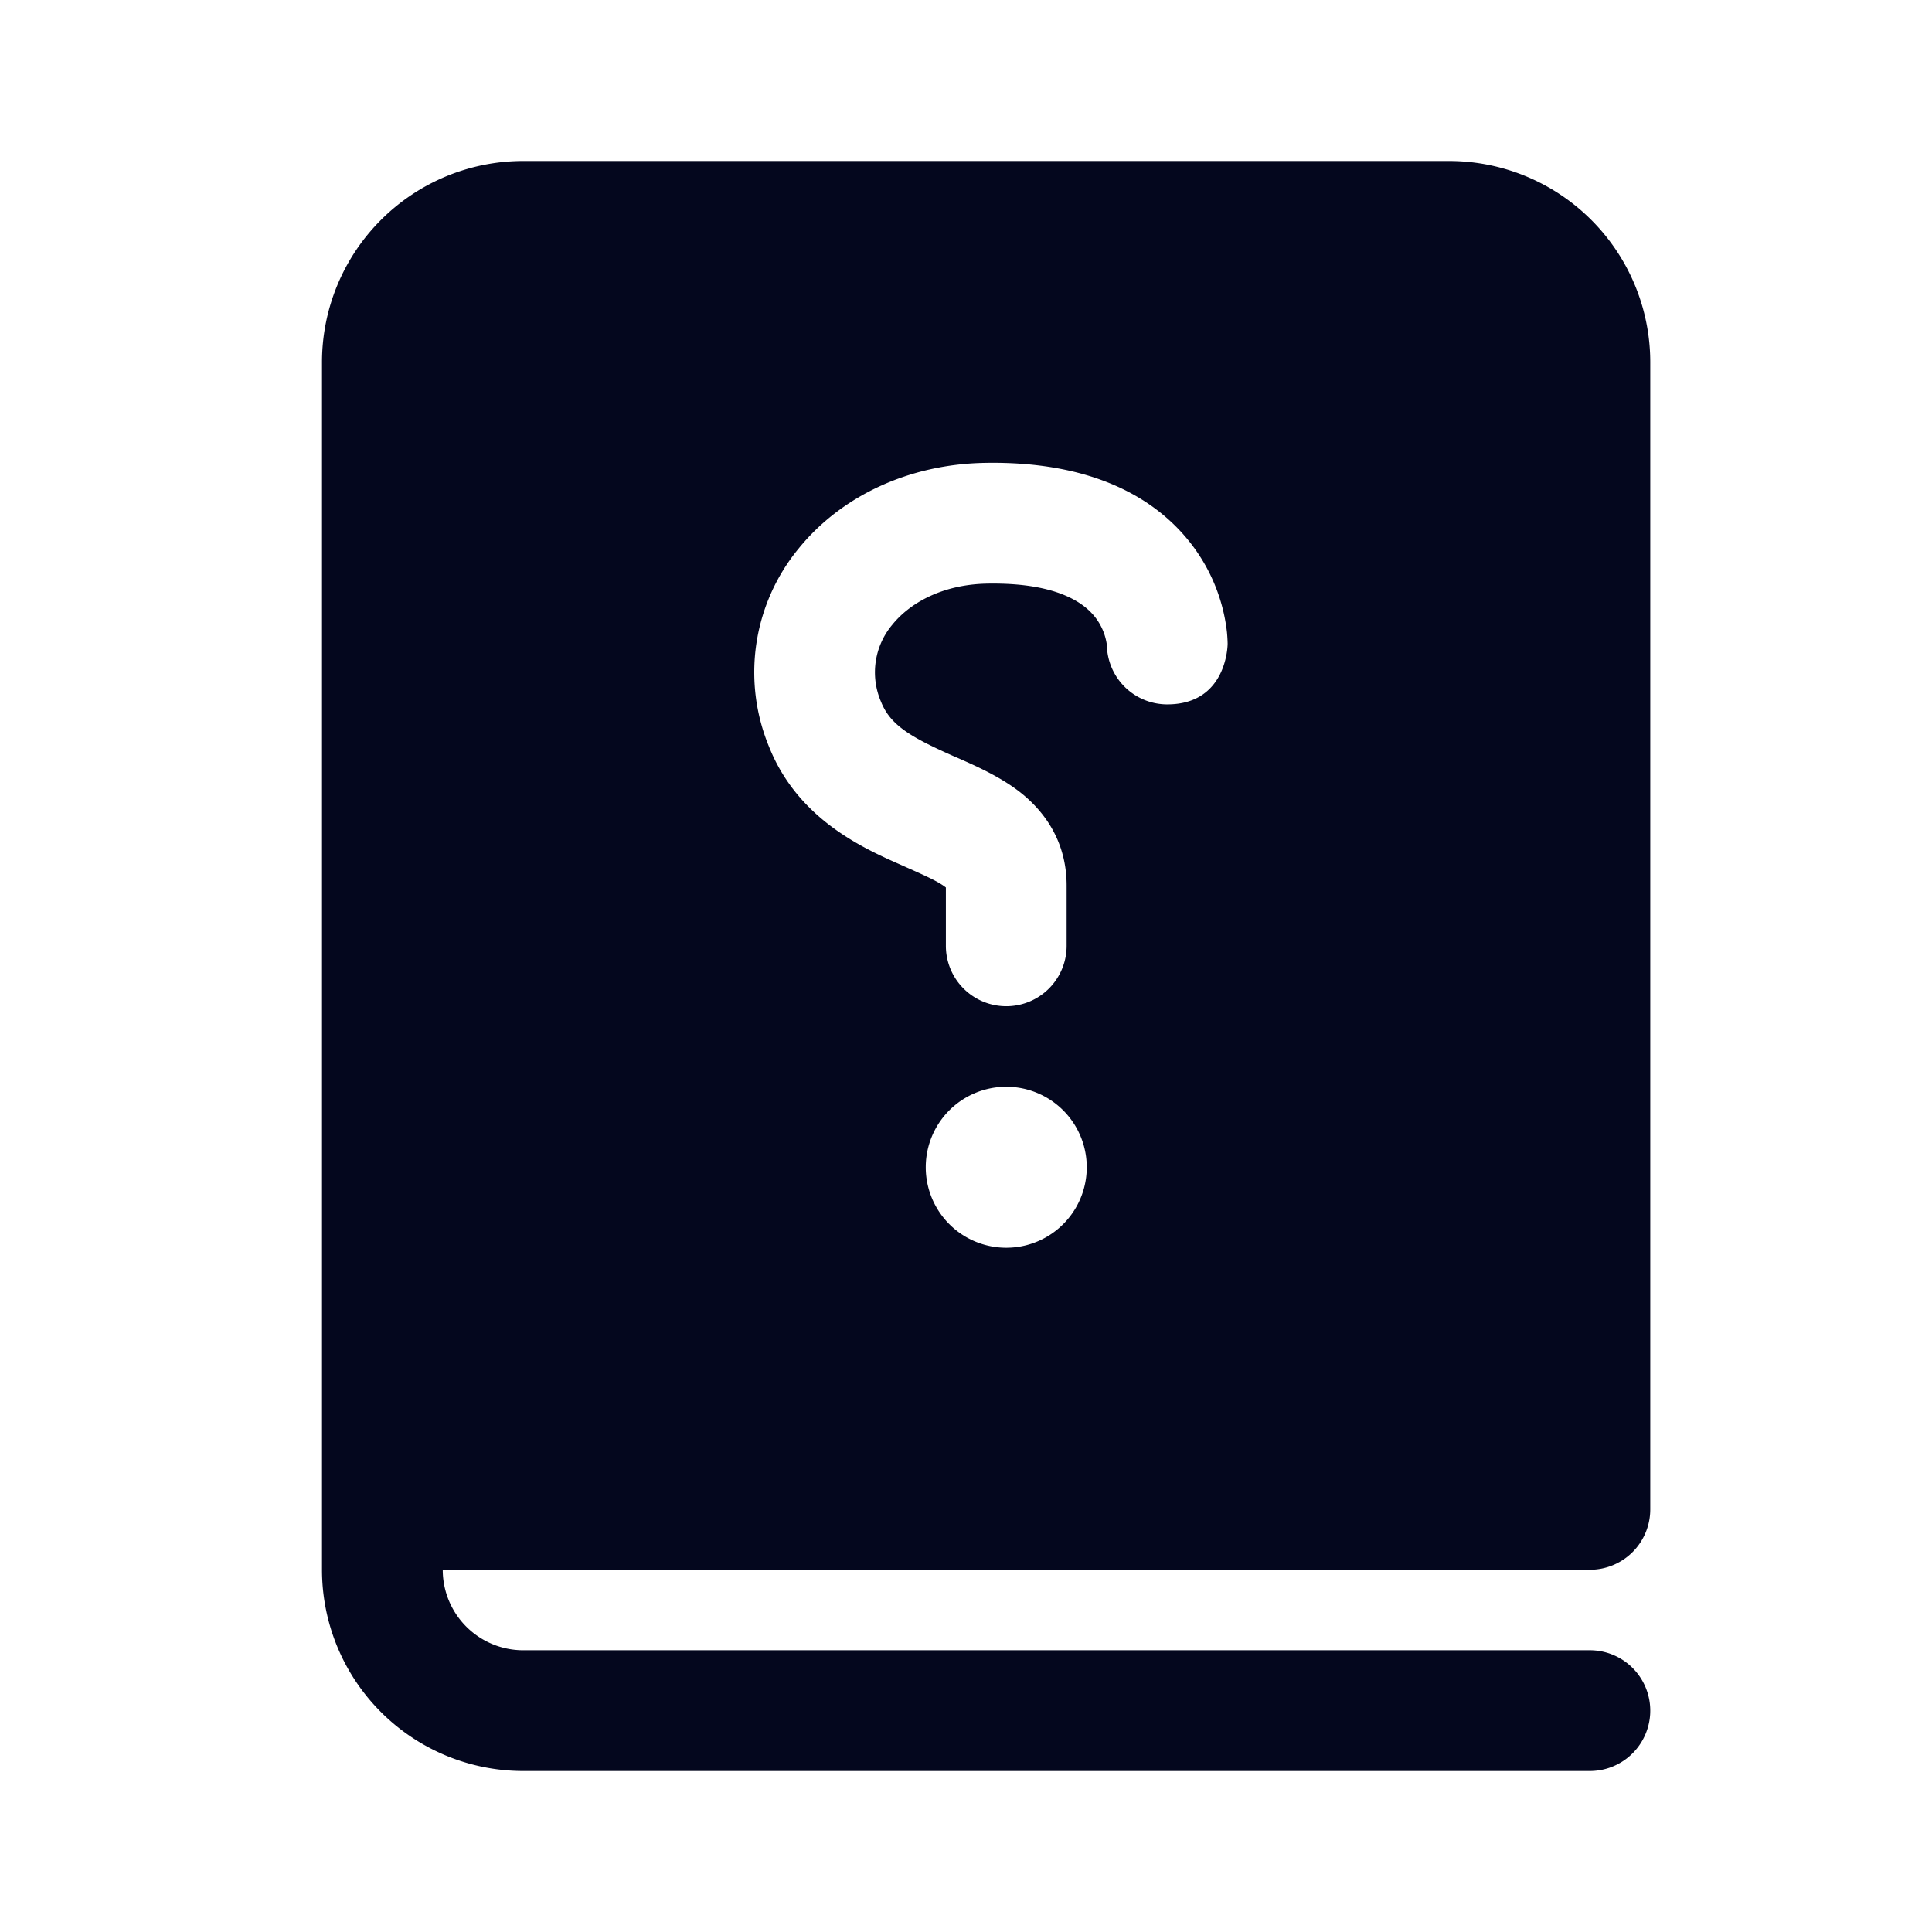 <svg xmlns="http://www.w3.org/2000/svg" width="24" height="24" fill="none"><path fill="#04071E" d="M4 4.5v15A2.5 2.5 0 0 0 6.5 22h13.25a.75.75 0 0 0 0-1.5H6.5a1 1 0 0 1-1-1h14.25a.75.75 0 0 0 .75-.75V4.5A2.5 2.5 0 0 0 18 2H6.5A2.5 2.5 0 0 0 4 4.5m10.5 4.25a.75.75 0 0 1-.75-.733v-.005a.722.722 0 0 0-.134-.33c-.109-.147-.418-.449-1.353-.432-.55.01-.957.236-1.179.511a.92.92 0 0 0-.138.96c.117.292.375.44.917.68l.038.016c.221.098.536.236.786.436.311.25.563.624.563 1.147v.75a.75.75 0 1 1-1.5-.001v-.724l-.001-.001c-.08-.064-.214-.128-.492-.251l-.051-.023c-.47-.207-1.29-.566-1.652-1.472a2.42 2.42 0 0 1 .362-2.458c.528-.655 1.371-1.054 2.321-1.07 1.315-.023 2.13.426 2.585 1.039a2.2 2.2 0 0 1 .42 1.067 2 2 0 0 1 .008.134v.008s0 .752-.75.752m-3 5.75a1 1 0 1 1 2 0 1 1 0 0 1-2 0"/></svg>